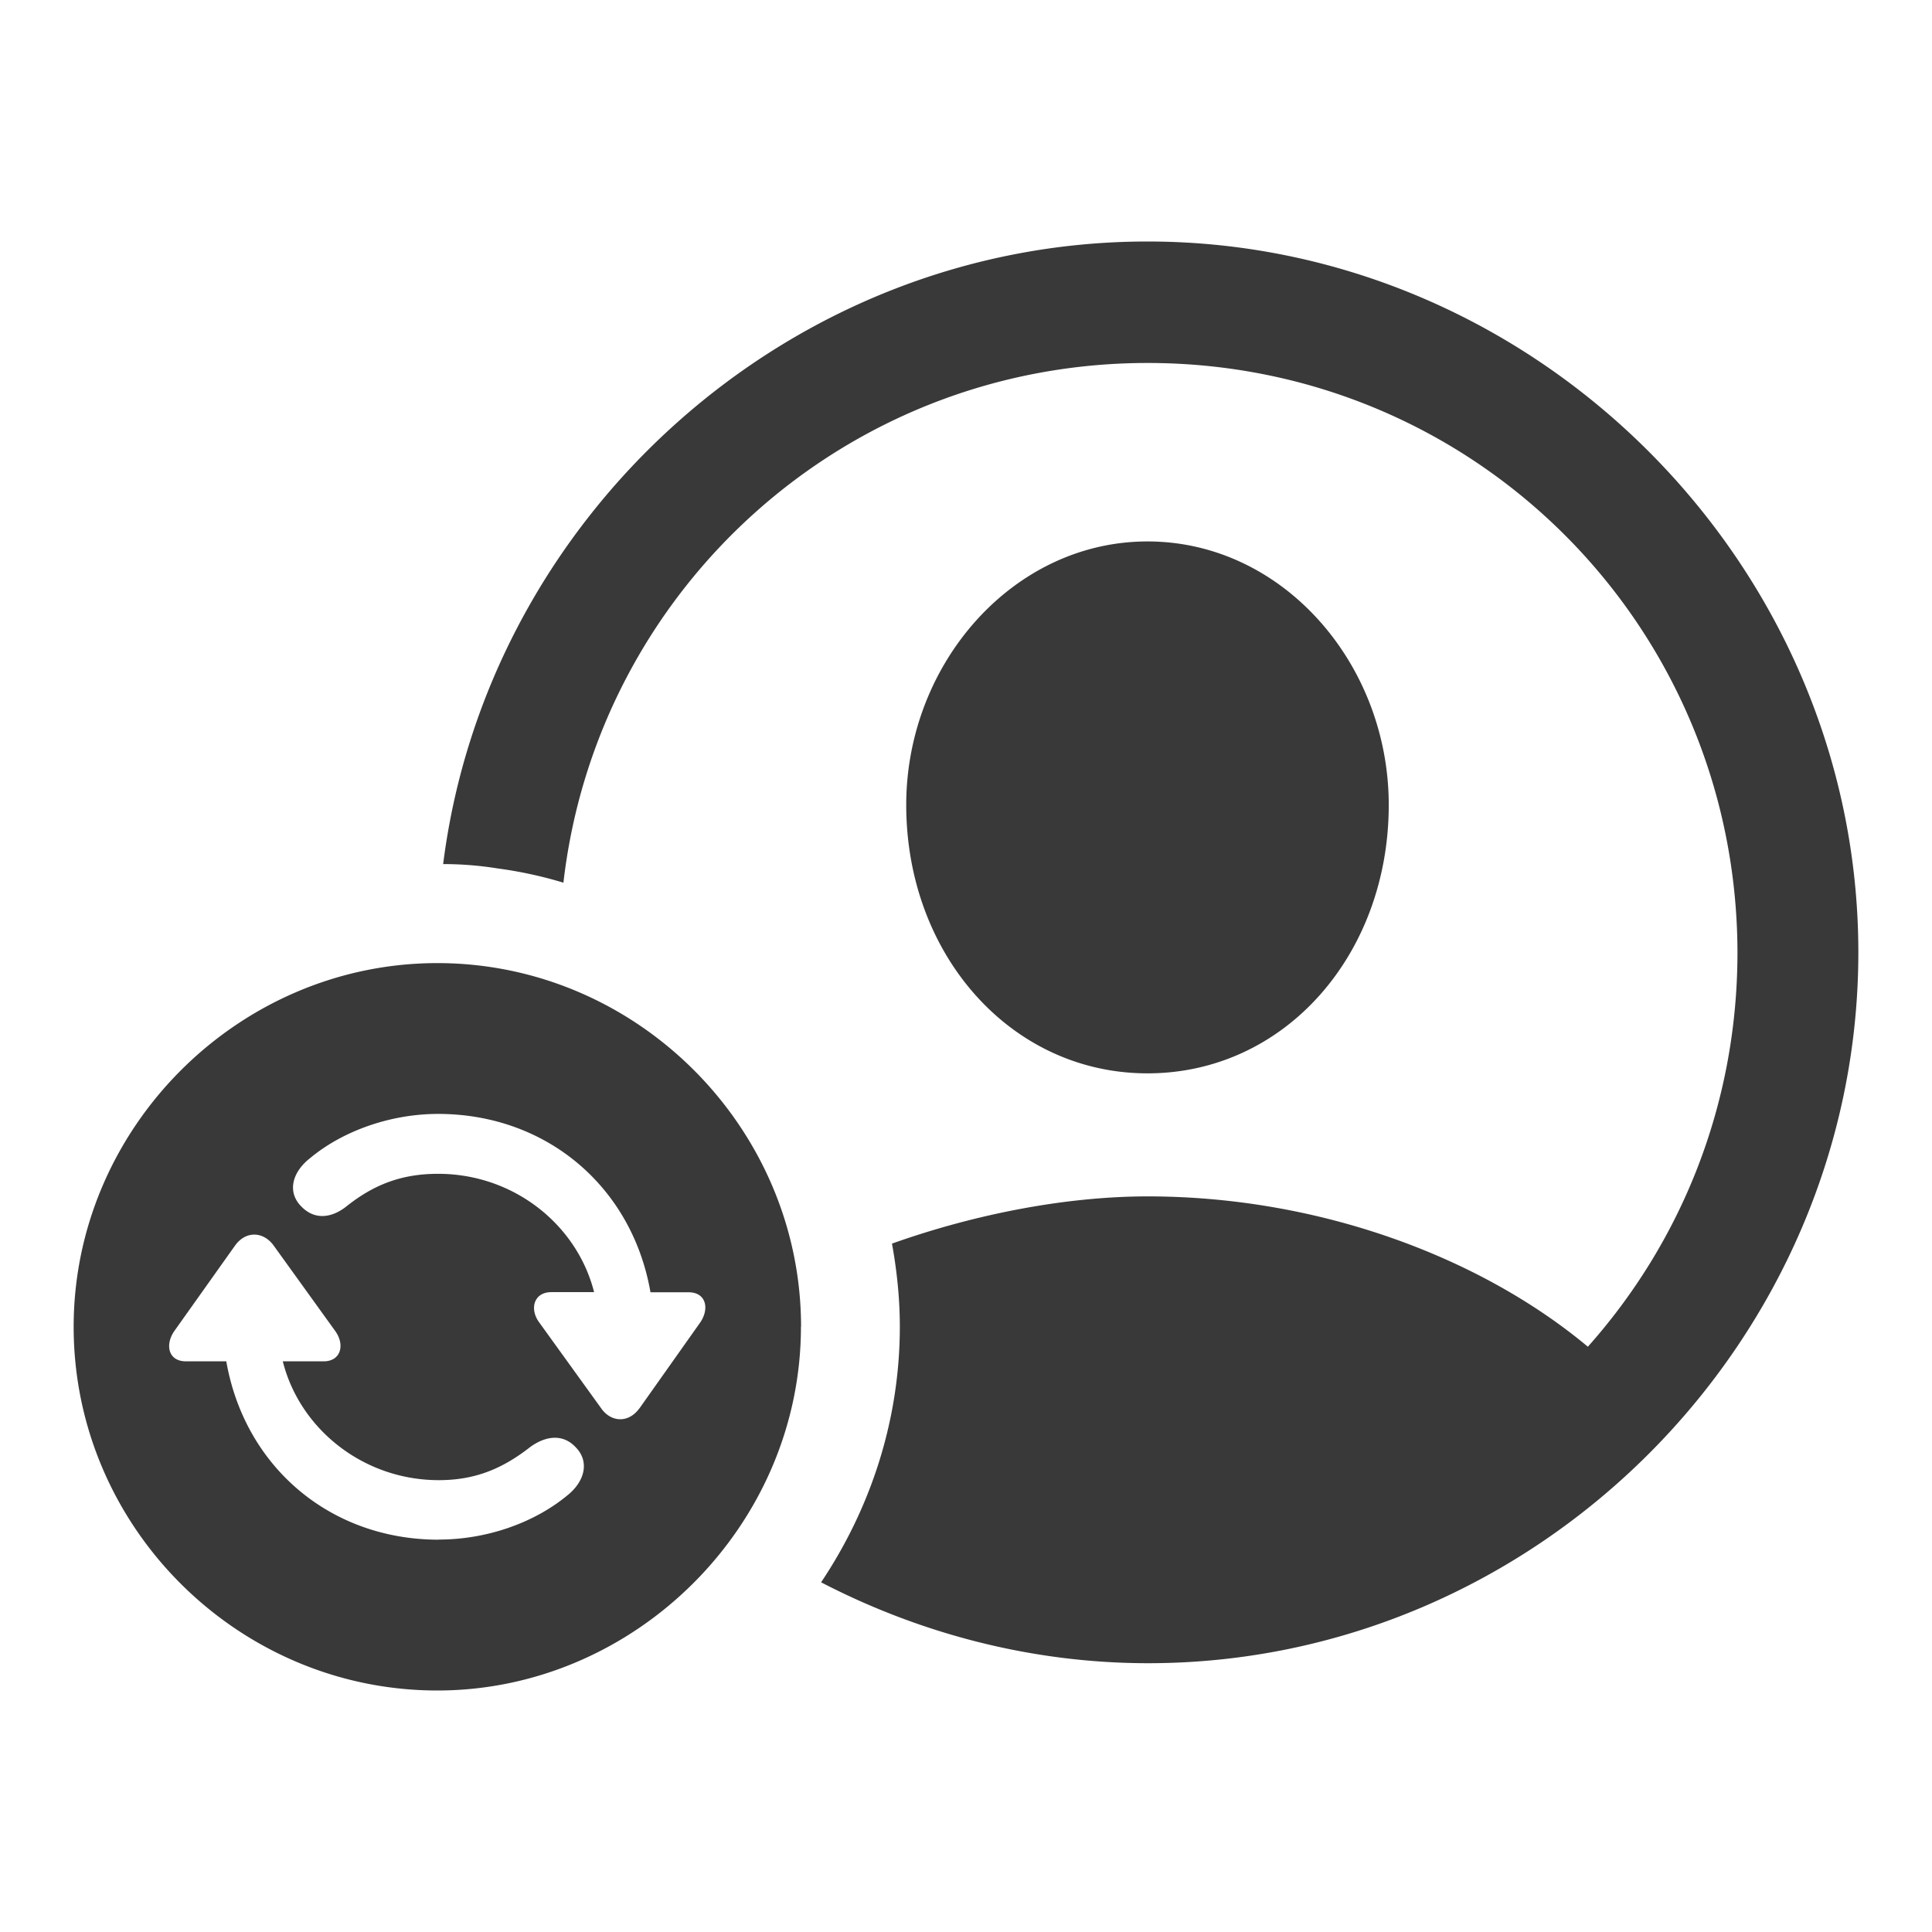 <svg xmlns="http://www.w3.org/2000/svg" fill="none" viewBox="0 0 16 16"><path fill="#393939" fill-rule="evenodd" d="M15.39 7.887c0 3.219-2.662 5.887-5.881 5.887-.972 0-1.897-.249-2.709-.67.409-.611.652-1.34.652-2.117 0-.231-.024-.462-.065-.688.7-.249 1.453-.391 2.117-.391 1.411 0 2.751.498 3.646 1.245.771-.866 1.239-2.004 1.239-3.267-.006-2.704-2.176-4.88-4.885-4.88-2.508 0-4.559 1.879-4.838 4.304a3.441 3.441 0 0 0-.545-.118 2.829 2.829 0 0 0-.451-.036C4.031 4.283 6.527 2 9.503 2c3.219 0 5.887 2.674 5.887 5.887ZM11.501 6.666c0 1.239-.86 2.223-1.998 2.223-1.132 0-1.998-.984-1.998-2.223 0-1.168.883-2.182 1.998-2.182 1.121 0 1.998 1.014 1.998 2.182Zm-4.868 4.322C6.633 12.636 5.258 14 3.622 14 1.973 14 .61 12.648.61 10.988c0-1.648 1.364-3.012 3.012-3.012 1.654 0 3.012 1.364 3.012 3.012Zm-1.337.675.503-.711c.078-.114.049-.25-.097-.25h-.315c-.152-.873-.86-1.477-1.759-1.477-.393 0-.789.14-1.061.367-.149.117-.188.279-.075.396.11.117.25.101.373.006.227-.182.458-.273.763-.273.63 0 1.152.425 1.292.98H4.566c-.146 0-.182.14-.101.25l.513.711c.081.117.227.127.318 0Zm-1.662 1.087c.393 0 .785-.136 1.061-.363.149-.117.188-.282.075-.399-.107-.117-.25-.097-.377-.006-.227.178-.454.276-.759.276-.626 0-1.152-.425-1.292-.984h.338c.143 0 .178-.136.097-.25l-.51-.708c-.084-.117-.23-.127-.321 0l-.503.708c-.078.114-.049.25.097.25h.334c.153.873.86 1.477 1.759 1.477Z" clip-rule="evenodd" /></svg>